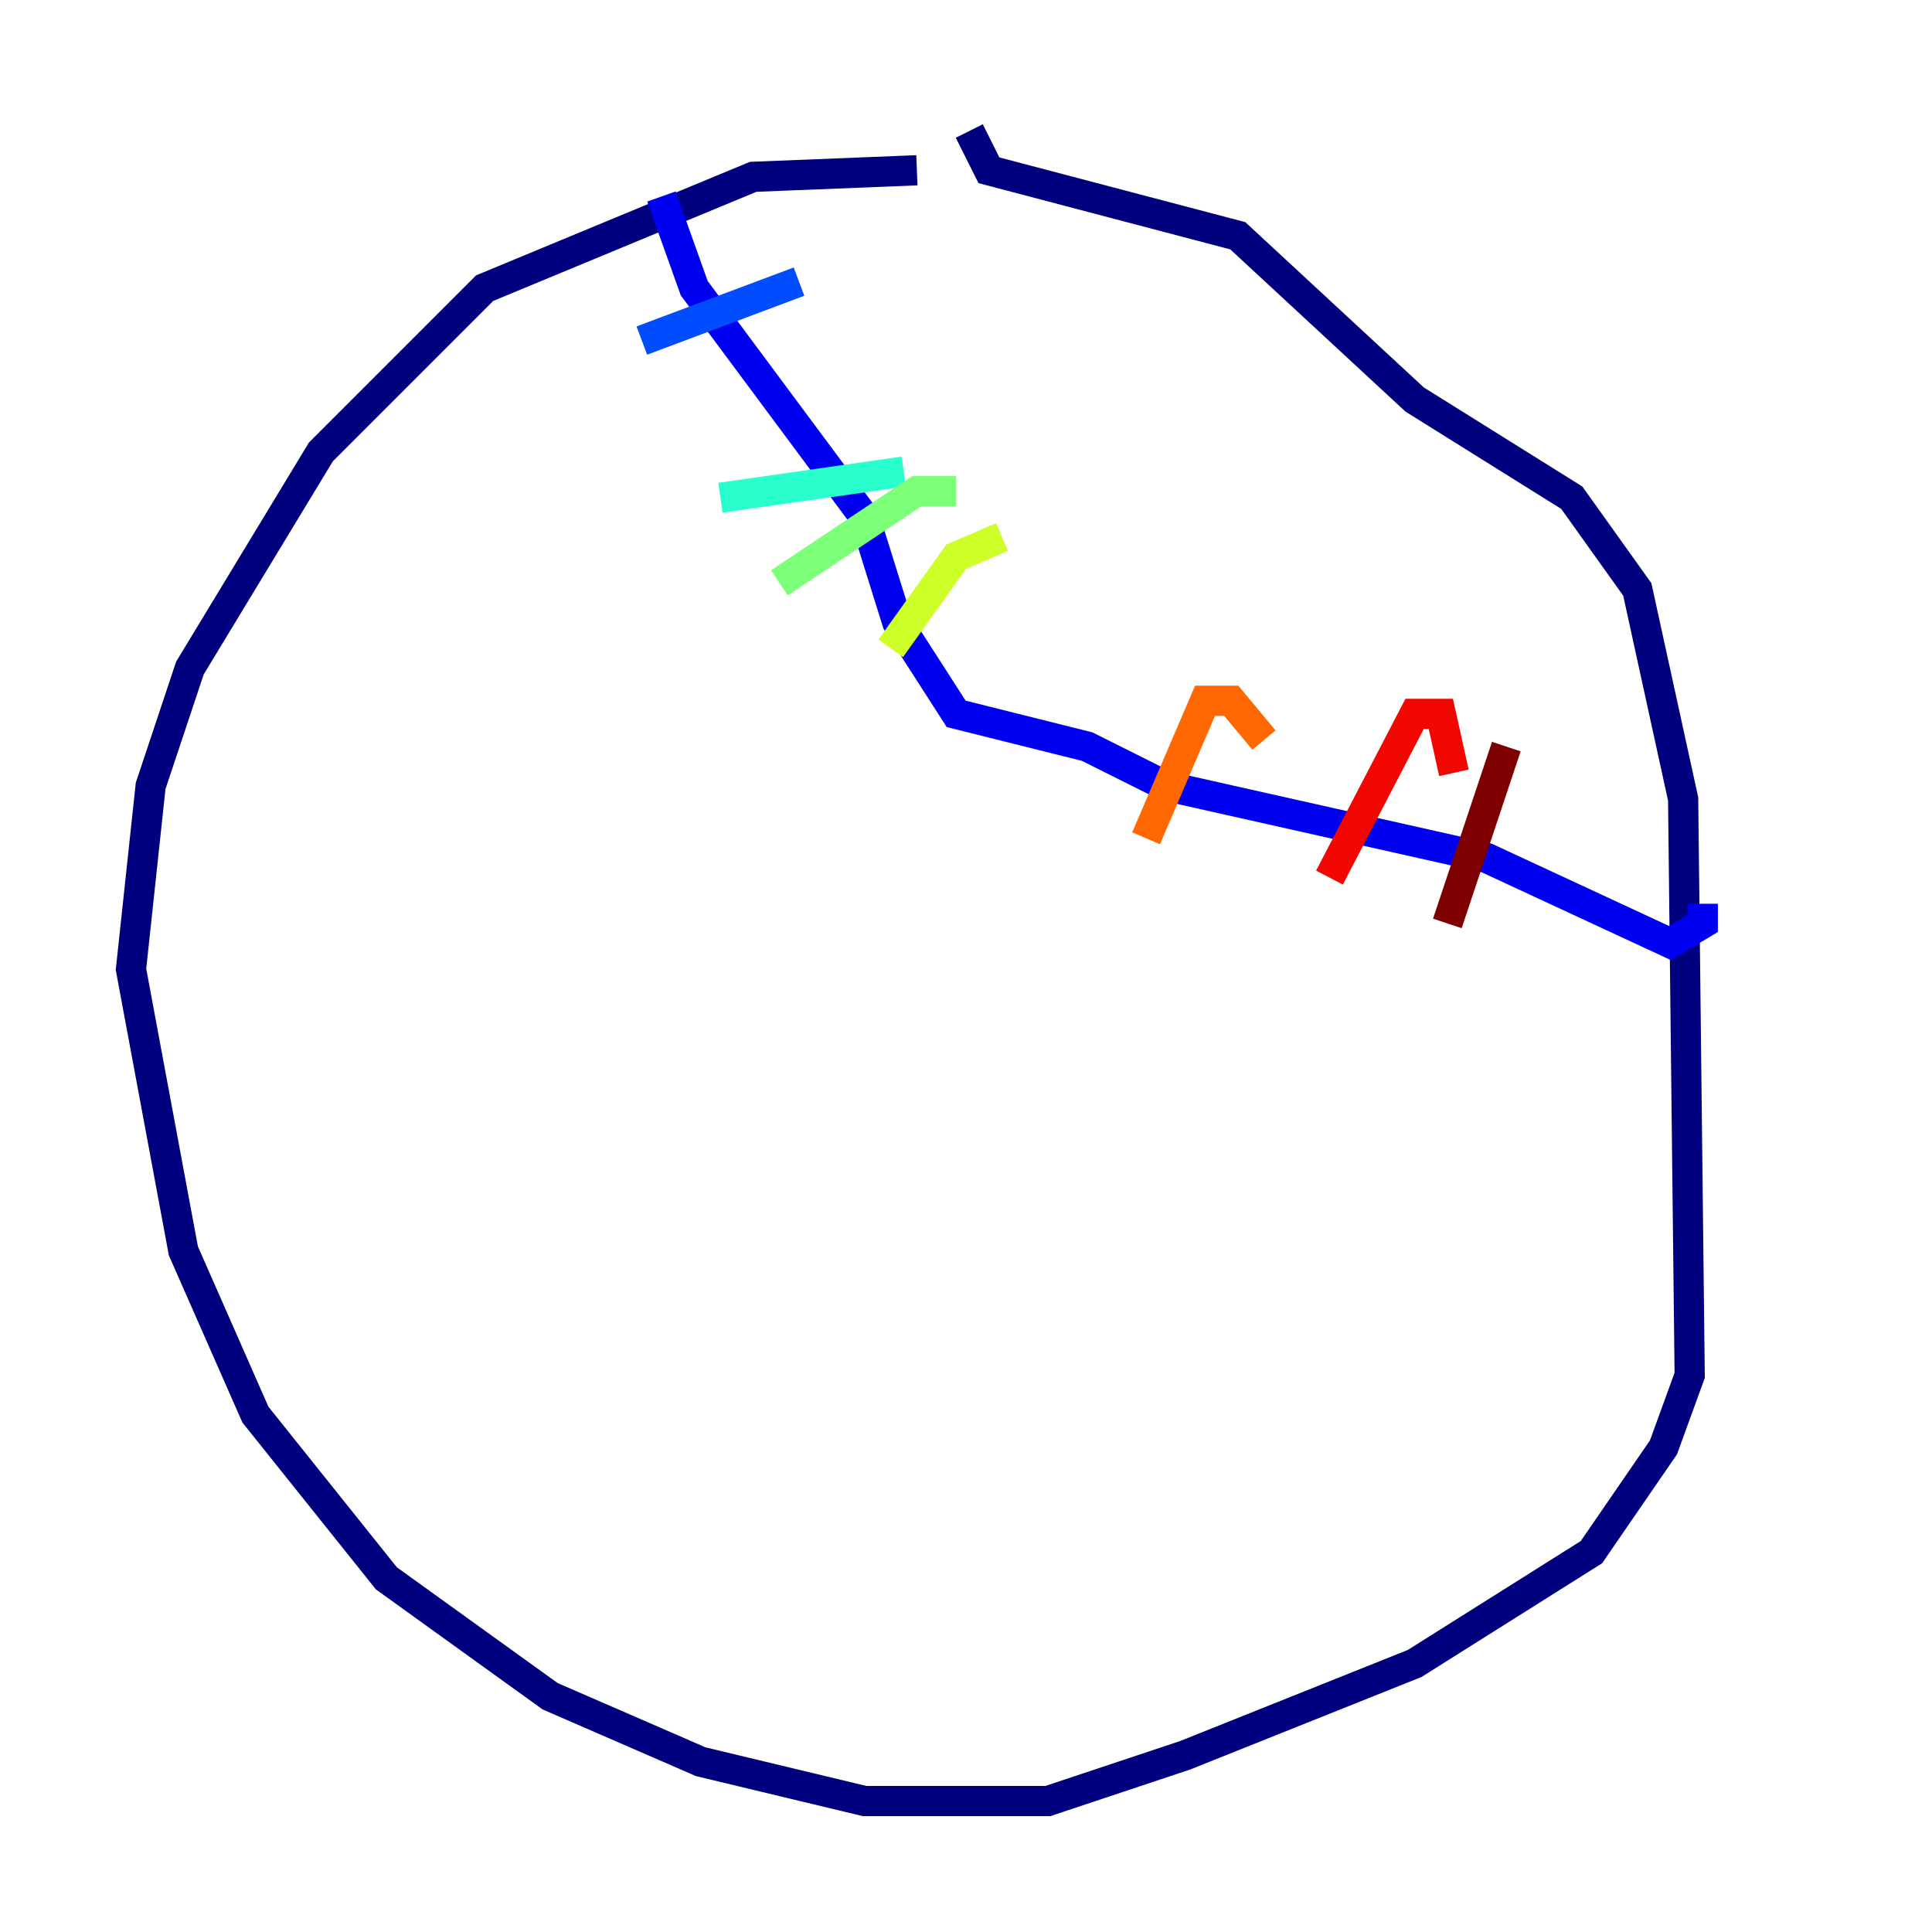<?xml version="1.0" encoding="utf-8" ?>
<svg baseProfile="tiny" height="128" version="1.2" viewBox="0,0,128,128" width="128" xmlns="http://www.w3.org/2000/svg" xmlns:ev="http://www.w3.org/2001/xml-events" xmlns:xlink="http://www.w3.org/1999/xlink"><defs /><polyline fill="none" points="60.746,11.281 49.898,11.715 32.108,19.091 21.261,29.939 12.583,44.258 9.98,52.068 8.678,64.217 12.149,82.875 16.922,93.722 25.6,104.57 36.447,112.38 46.427,116.719 57.275,119.322 69.424,119.322 78.536,116.285 93.722,110.21 105.437,102.834 110.21,95.891 111.946,91.119 111.512,52.936 108.475,39.051 104.136,32.976 93.722,26.468 82.007,15.62 65.519,11.281 64.217,8.678" stroke="#00007f" stroke-width="2" /><polyline fill="none" points="43.824,13.017 45.993,19.091 57.275,34.278 59.444,41.22 63.349,47.295 72.027,49.464 77.234,52.068 98.495,56.841 110.644,62.481 112.814,61.18 112.814,59.878" stroke="#0000f1" stroke-width="2" /><polyline fill="none" points="42.522,22.563 52.936,18.658" stroke="#004cff" stroke-width="2" /><polyline fill="none" points="49.898,26.468 49.898,26.468" stroke="#00b0ff" stroke-width="2" /><polyline fill="none" points="47.729,32.976 59.878,31.241" stroke="#29ffcd" stroke-width="2" /><polyline fill="none" points="51.634,38.617 60.746,32.542 63.349,32.542" stroke="#7cff79" stroke-width="2" /><polyline fill="none" points="59.01,42.956 63.349,36.881 66.386,35.58" stroke="#cdff29" stroke-width="2" /><polyline fill="none" points="65.519,50.766 65.519,50.766" stroke="#ffc400" stroke-width="2" /><polyline fill="none" points="75.932,55.539 79.837,46.427 81.573,46.427 83.742,49.031" stroke="#ff6700" stroke-width="2" /><polyline fill="none" points="88.081,58.142 93.722,47.295 95.458,47.295 96.325,51.2" stroke="#f10700" stroke-width="2" /><polyline fill="none" points="95.891,61.18 99.797,49.464" stroke="#7f0000" stroke-width="2" /></svg>